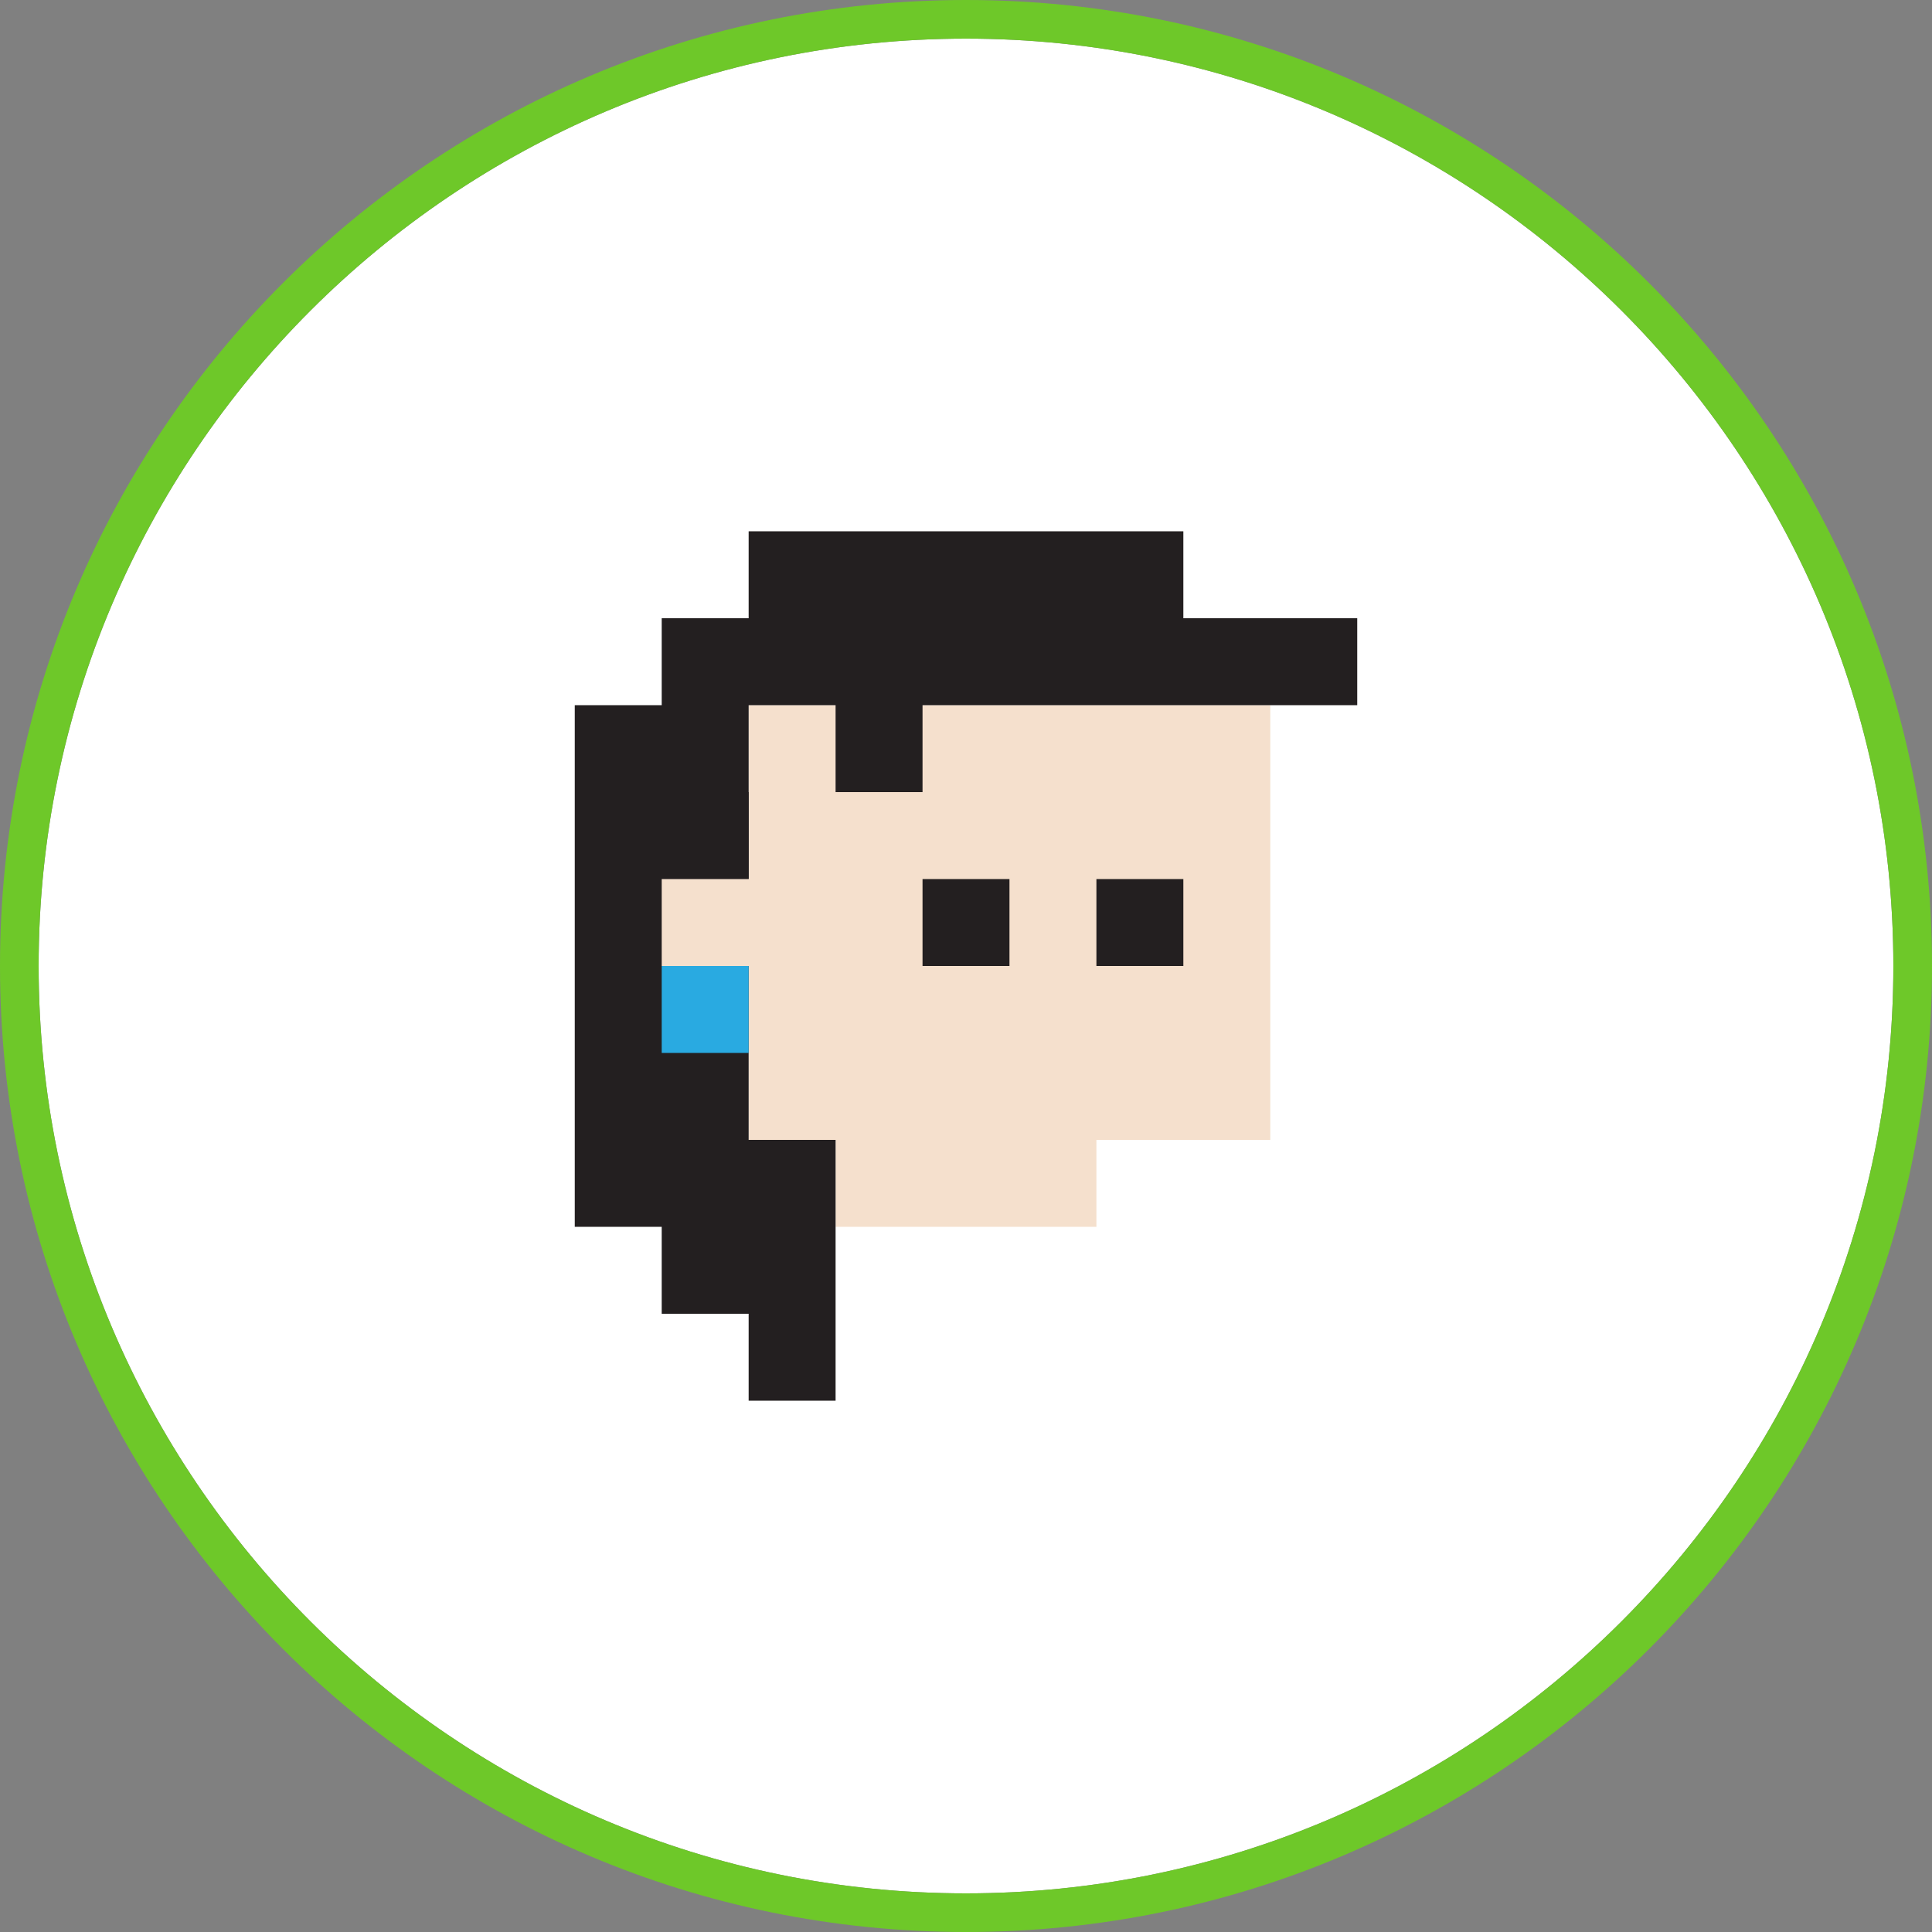 <?xml version="1.0" encoding="utf-8"?>
<!-- Generator: Adobe Illustrator 16.0.0, SVG Export Plug-In . SVG Version: 6.00 Build 0)  -->
<!DOCTYPE svg PUBLIC "-//W3C//DTD SVG 1.1//EN" "http://www.w3.org/Graphics/SVG/1.1/DTD/svg11.dtd">
<svg version="1.1" id="Layer_1" xmlns="http://www.w3.org/2000/svg" xmlns:xlink="http://www.w3.org/1999/xlink" x="0px" y="0px"
	 width="100px" height="100px" viewBox="0 0 100 100" enable-background="new 0 0 100 100" xml:space="preserve">
<rect x="0" y="0" width="100" height="100" fill="#808080" stroke="none"/>
<path fill="#FFFFFF" d="M50,2c26.47,0,48,21.53,48,48S76.47,98,50,98S2,76.47,2,50S23.53,2,50,2z"/>
<path fill="#6EC829" d="M50,0c27.609,0,50,22.39,50,50c0,27.609-22.391,50-50,50C22.39,100,0,77.609,0,50C0,22.39,22.39,0,50,0z
	 M98,50C98,23.53,76.47,2,50,2S2,23.53,2,50s21.53,48,48,48S98,76.47,98,50z"/>
<polygon fill="#F5E0CD" points="56.75,36.5 43.25,36.5 38.75,36.5 38.75,59 43.25,59 43.25,63.5 56.75,63.5 56.75,59 65.75,59 
	65.75,36.5 "/>
<polygon fill="#231F20" points="61.25,32 61.25,27.5 38.75,27.5 38.75,32 34.25,32 34.25,36.5 29.75,36.5 29.75,63.5 34.25,63.5 
	34.25,68 38.75,68 38.75,72.5 43.25,72.5 43.25,59 38.75,59 38.75,36.5 43.25,36.5 43.25,41 47.75,41 47.75,36.5 70.25,36.5 
	70.25,32 "/>
<rect x="34.25" y="41" fill="#231F20" width="4.5" height="4.5"/>
<rect x="47.75" y="45.5" fill="#231F20" width="4.5" height="4.5"/>
<rect x="56.75" y="45.5" fill="#231F20" width="4.5" height="4.5"/>
<rect x="34.25" y="50" fill="#29AAE1" width="4.5" height="4.5"/>
<rect x="34.25" y="45.5" fill="#F5E0CD" width="9" height="4.5"/>
</svg>
